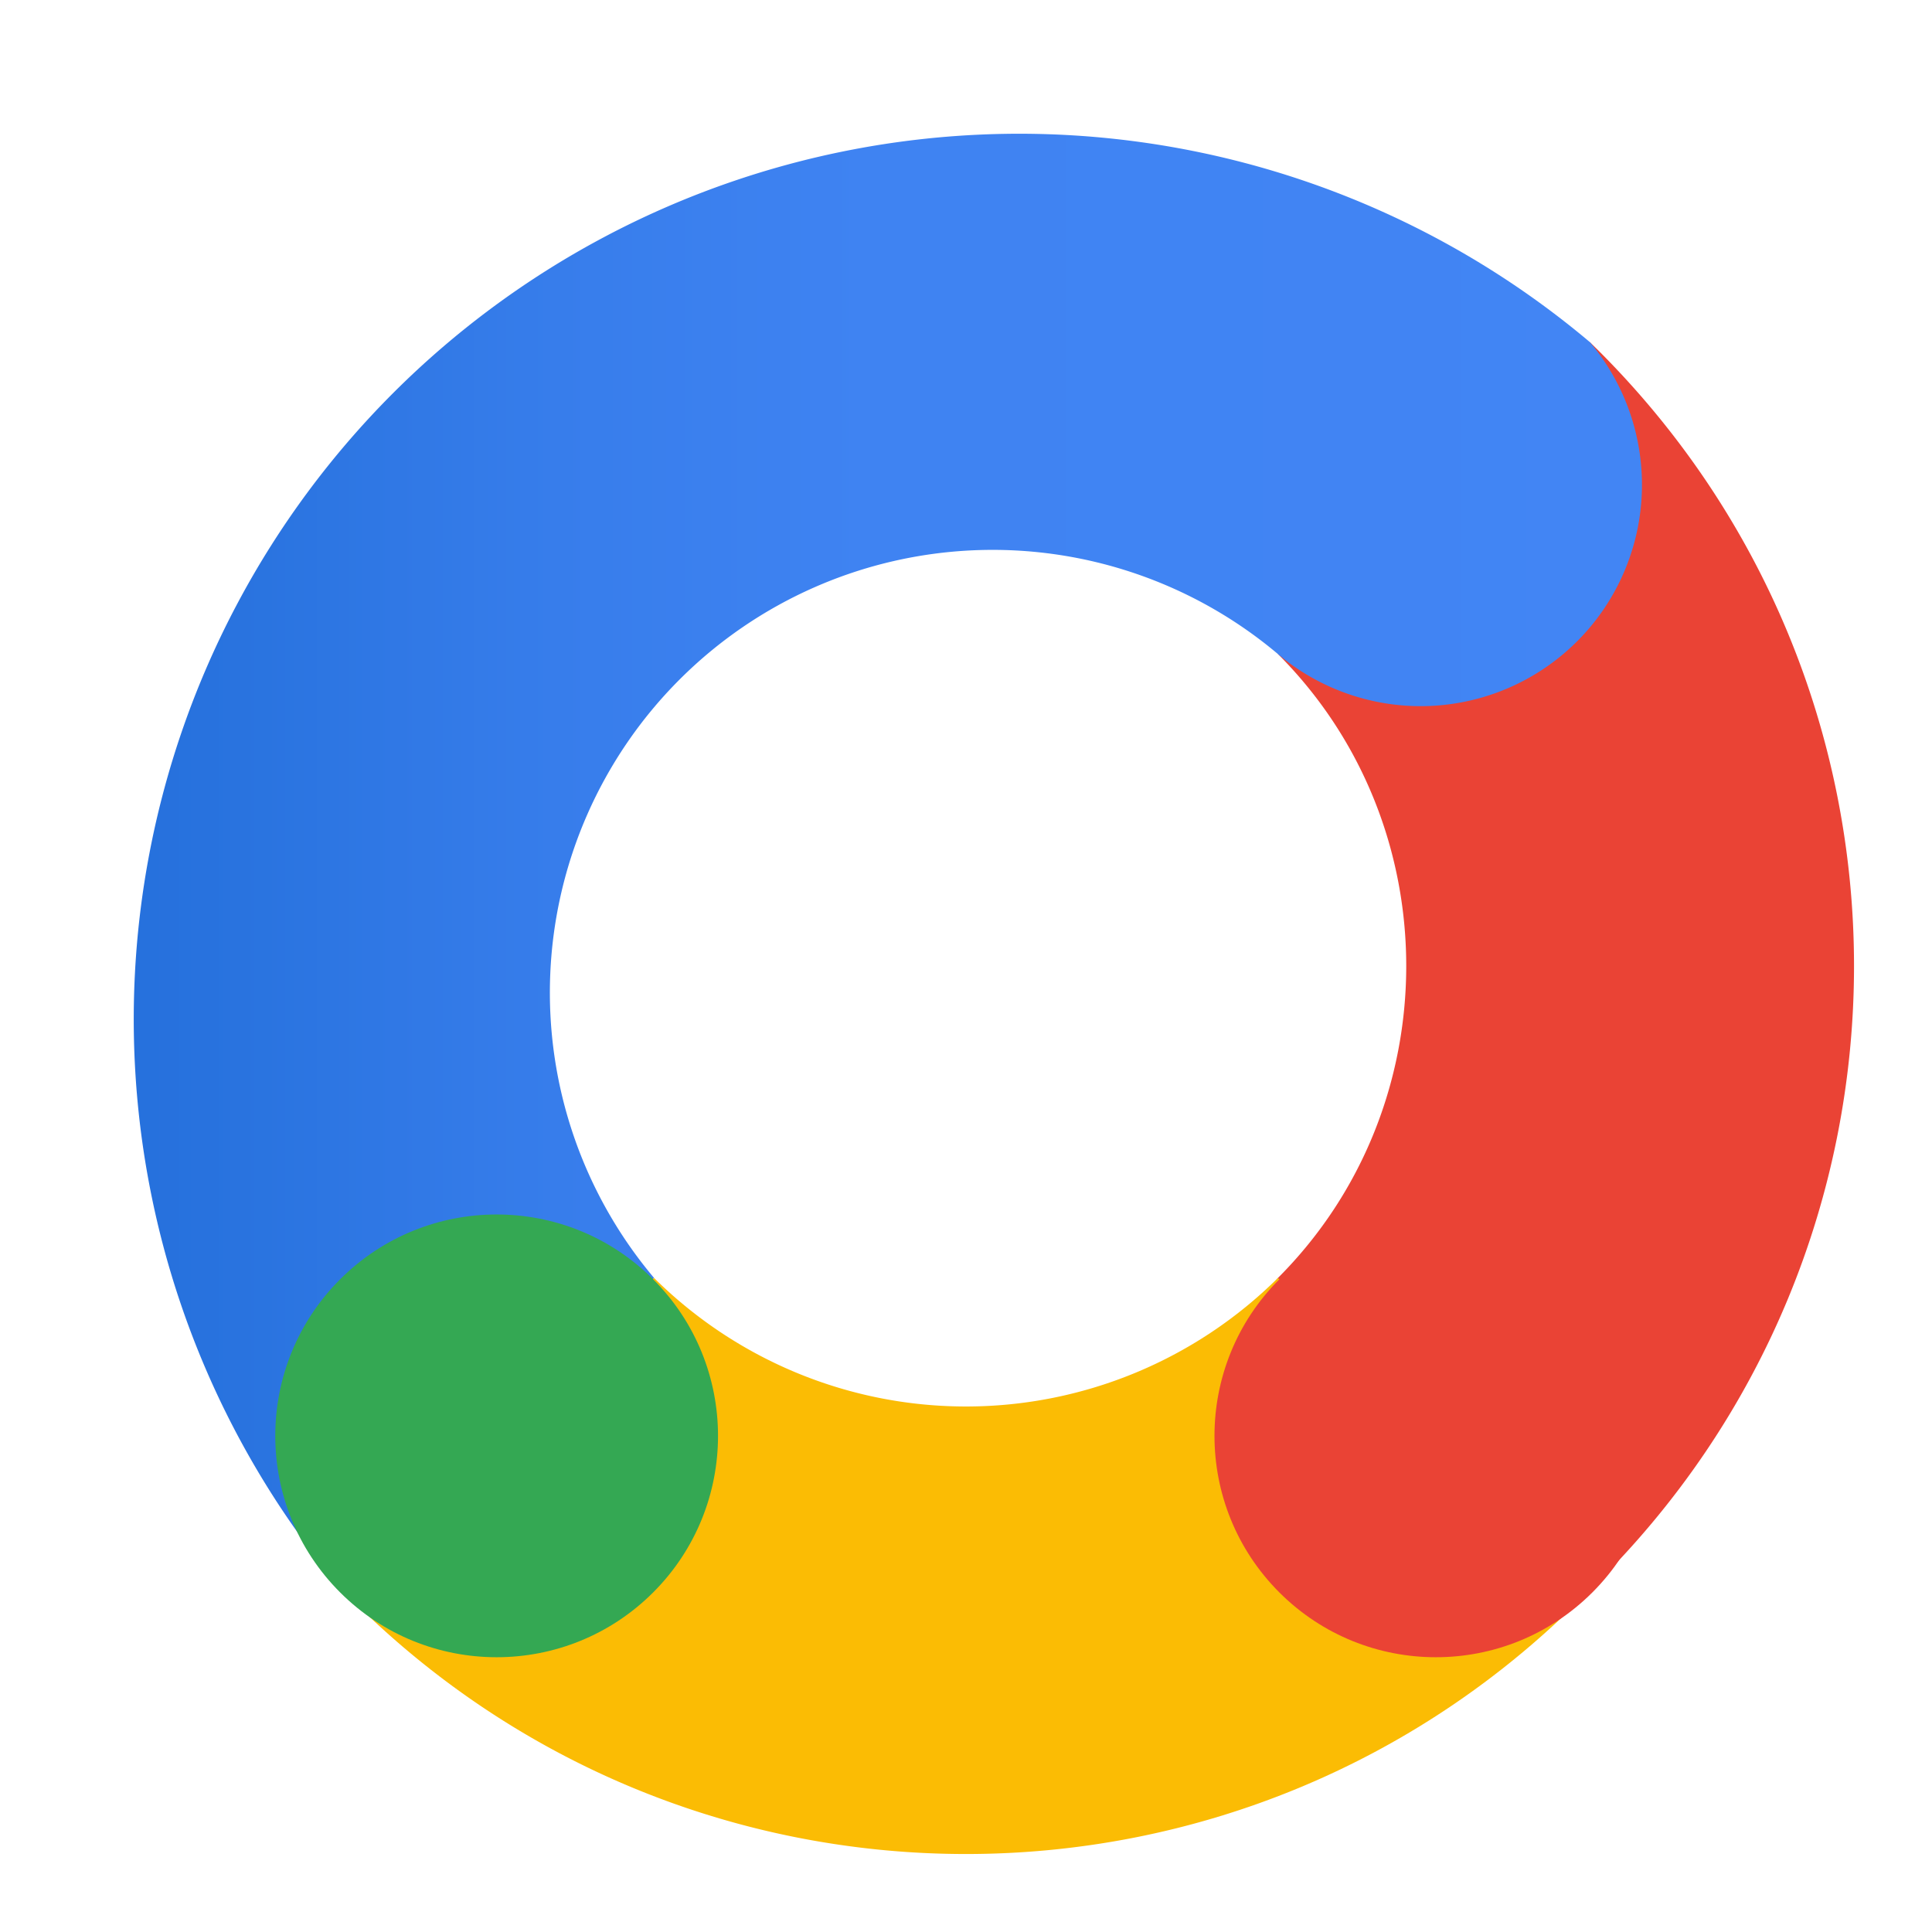 <svg xmlns="http://www.w3.org/2000/svg" xml:space="preserve" viewBox="0 0 192 192" height="48" width="48" aria-label="Google Marketing Platform">
  <defs>
    <linearGradient id="a" gradientUnits="userSpaceOnUse" x1="8" y1="83.1" x2="164.7" y2="83.1">
      <stop offset="0" stop-color="#246fdb"/>
      <stop offset=".1" stop-color="#2973df"/>
      <stop offset=".3" stop-color="#377deb"/>
      <stop offset=".5" stop-color="#3f83f2"/>
      <stop offset="1" stop-color="#4285f4"/>
    </linearGradient>
  </defs>
  <path fill="#ea4335" d="M127 65c17 17 17 45 0 62a22 22 0 0 0 31 31c35-34 35-90 0-124z"/>
  <path fill="url(#a)" d="M158 34A88 88 0 0 0 34 158l31-31a44 44 0 0 1 62-62 22 22 0 0 0 31-31z"/>
  <path fill="#fbbc04" d="m158 158-31-31a44 44 0 0 1-62 0l-31 31c34 35 90 35 124 0z"/>
  <circle transform="rotate(-45)" fill="#ea4335" cy="201.8" r="22"/>
  <circle transform="rotate(-45)" fill="#34a853" cx="-66" cy="135.8" r="22"/>
</svg>

